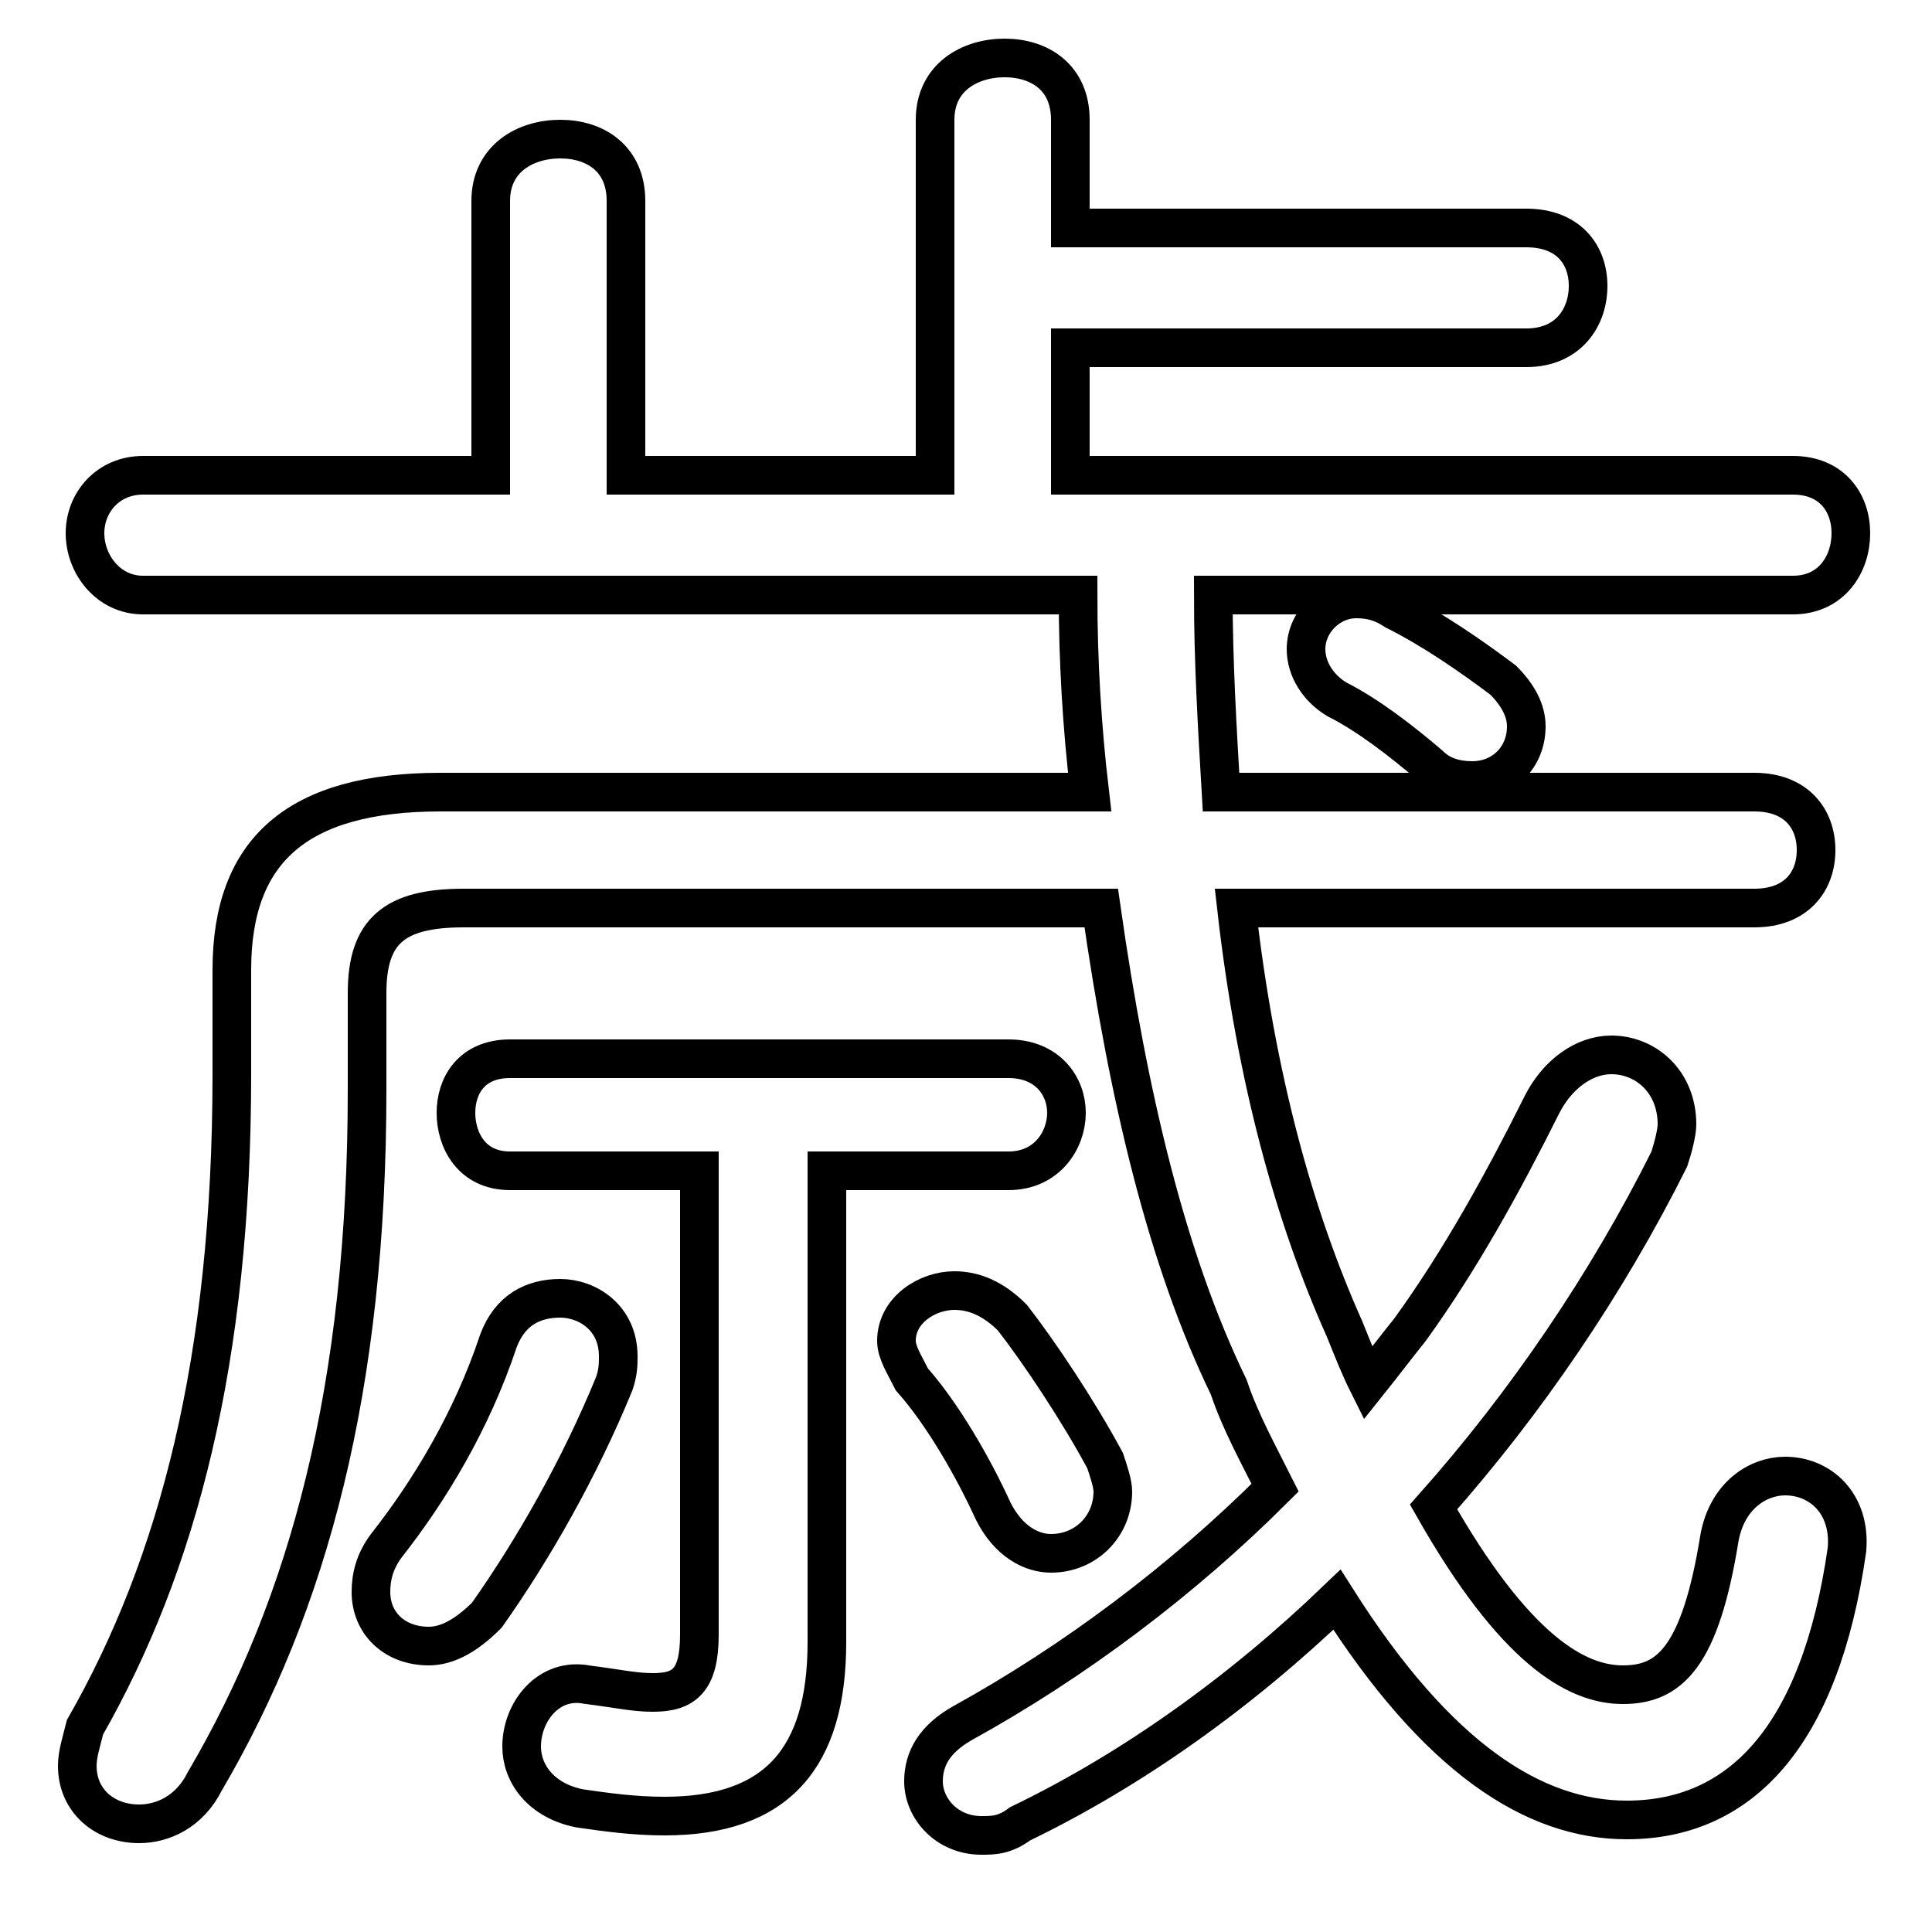 <svg xmlns="http://www.w3.org/2000/svg" viewBox="0 -44.0 50.0 50.0">
    <rect x="0" y="-44.0" width="50.0" height="50.0" fill="#808080" stroke="none"/>
    <g transform="scale(1, -1)">
        <!-- ボディの枠 -->
        <rect x="0" y="-6.0" width="50.0" height="50.0"
            stroke="white" fill="white"/>
        <!-- グリフ座標系の原点 -->
        <circle cx="0" cy="0" r="5" fill="white"/>
        <!-- グリフのアウトライン -->
        <g style="fill:none;stroke:#000000;stroke-width:1;">
<path d="M 18.1 13.7 L 18.1 1.7 C 18.1 0.5 17.7 0.2 16.9 0.2 C 16.4 0.2 16.0 0.3 15.2 0.4 C 14.2 0.6 13.5 -0.3 13.5 -1.2 C 13.5 -1.9 14.0 -2.6 15.0 -2.8 C 15.7 -2.9 16.4 -3.0 17.2 -3.0 C 20.1 -3.0 21.4 -1.5 21.4 1.5 L 21.4 13.7 L 26.1 13.7 C 27.1 13.7 27.6 14.5 27.6 15.2 C 27.6 15.9 27.1 16.6 26.1 16.6 L 13.2 16.6 C 12.2 16.6 11.8 15.9 11.8 15.2 C 11.8 14.5 12.2 13.7 13.2 13.7 Z M 36.1 28.2 C 35.8 28.4 35.5 28.5 35.1 28.5 C 34.4 28.5 33.8 27.9 33.8 27.2 C 33.8 26.7 34.1 26.2 34.6 25.9 C 35.4 25.5 36.3 24.8 37.0 24.2 C 37.3 23.9 37.7 23.8 38.1 23.8 C 38.9 23.8 39.5 24.4 39.5 25.2 C 39.5 25.6 39.3 26.0 38.9 26.4 C 38.1 27.0 37.1 27.7 36.1 28.2 Z M 12.9 9.3 C 12.2 7.2 11.1 5.4 10.0 4.0 C 9.7 3.6 9.6 3.2 9.6 2.8 C 9.6 2.0 10.2 1.4 11.1 1.4 C 11.6 1.4 12.1 1.7 12.6 2.2 C 13.8 3.9 15.0 6.0 15.9 8.2 C 16.0 8.5 16.0 8.7 16.0 8.9 C 16.0 9.9 15.2 10.4 14.5 10.4 C 13.8 10.4 13.2 10.1 12.9 9.3 Z M 26.2 9.9 C 25.7 10.4 25.2 10.6 24.7 10.6 C 24.0 10.6 23.2 10.1 23.2 9.3 C 23.2 9.0 23.4 8.7 23.6 8.3 C 24.4 7.4 25.2 6.0 25.7 4.9 C 26.1 4.1 26.7 3.8 27.2 3.8 C 28.1 3.8 28.8 4.5 28.8 5.4 C 28.8 5.6 28.7 5.9 28.6 6.2 C 27.9 7.5 26.9 9.0 26.2 9.9 Z M 46.4 28.6 C 47.4 28.6 47.9 29.4 47.9 30.2 C 47.9 31.0 47.4 31.7 46.4 31.7 L 27.7 31.7 L 27.7 35.0 L 39.5 35.0 C 40.6 35.0 41.1 35.8 41.1 36.6 C 41.1 37.4 40.6 38.1 39.5 38.1 L 27.7 38.1 L 27.7 40.9 C 27.7 42.0 26.9 42.5 26.0 42.5 C 25.1 42.5 24.2 42.0 24.2 40.9 L 24.2 31.7 L 16.2 31.7 L 16.2 38.8 C 16.2 39.9 15.4 40.4 14.5 40.4 C 13.6 40.4 12.7 39.9 12.7 38.8 L 12.7 31.7 L 3.7 31.7 C 2.8 31.7 2.2 31.0 2.2 30.2 C 2.2 29.4 2.8 28.6 3.7 28.6 L 27.9 28.6 C 27.9 26.9 28.0 25.2 28.2 23.5 L 11.4 23.5 C 7.7 23.5 6.0 22.0 6.0 18.9 L 6.0 16.2 C 6.0 8.8 4.6 3.5 2.2 -0.7 C 2.1 -1.1 2.0 -1.4 2.0 -1.7 C 2.0 -2.6 2.7 -3.2 3.6 -3.2 C 4.2 -3.2 4.9 -2.9 5.3 -2.1 C 8.0 2.5 9.5 8.1 9.5 15.8 L 9.5 18.3 C 9.5 19.9 10.2 20.5 12.0 20.5 L 28.5 20.5 C 29.2 15.6 30.2 11.4 31.8 8.1 C 32.1 7.2 32.6 6.3 33.0 5.5 C 30.6 3.1 27.8 1.0 24.9 -0.6 C 24.2 -1.0 23.9 -1.5 23.9 -2.1 C 23.9 -2.8 24.5 -3.5 25.4 -3.5 C 25.7 -3.5 26.0 -3.5 26.4 -3.2 C 29.3 -1.8 32.1 0.2 34.6 2.6 C 37.2 -1.5 39.7 -3.1 42.1 -3.1 C 45.0 -3.1 47.1 -1.0 47.8 3.9 C 47.9 5.1 47.1 5.8 46.2 5.8 C 45.5 5.8 44.7 5.3 44.5 4.2 C 44.0 1.1 43.2 0.4 42.0 0.4 C 40.8 0.4 39.2 1.3 37.1 5.0 C 39.5 7.7 41.6 10.8 43.2 14.0 C 43.3 14.3 43.4 14.7 43.4 14.9 C 43.4 16.0 42.6 16.7 41.7 16.7 C 41.0 16.7 40.3 16.2 39.9 15.4 C 38.9 13.4 37.8 11.4 36.5 9.6 C 36.1 9.1 35.8 8.7 35.4 8.2 C 35.2 8.6 35.0 9.1 34.8 9.6 C 33.5 12.5 32.5 16.1 32.0 20.5 L 45.4 20.5 C 46.5 20.5 47.0 21.2 47.0 22.0 C 47.0 22.8 46.5 23.5 45.4 23.5 L 31.6 23.5 C 31.5 25.2 31.4 26.9 31.4 28.6 Z"/>
</g>
</g>
</svg>